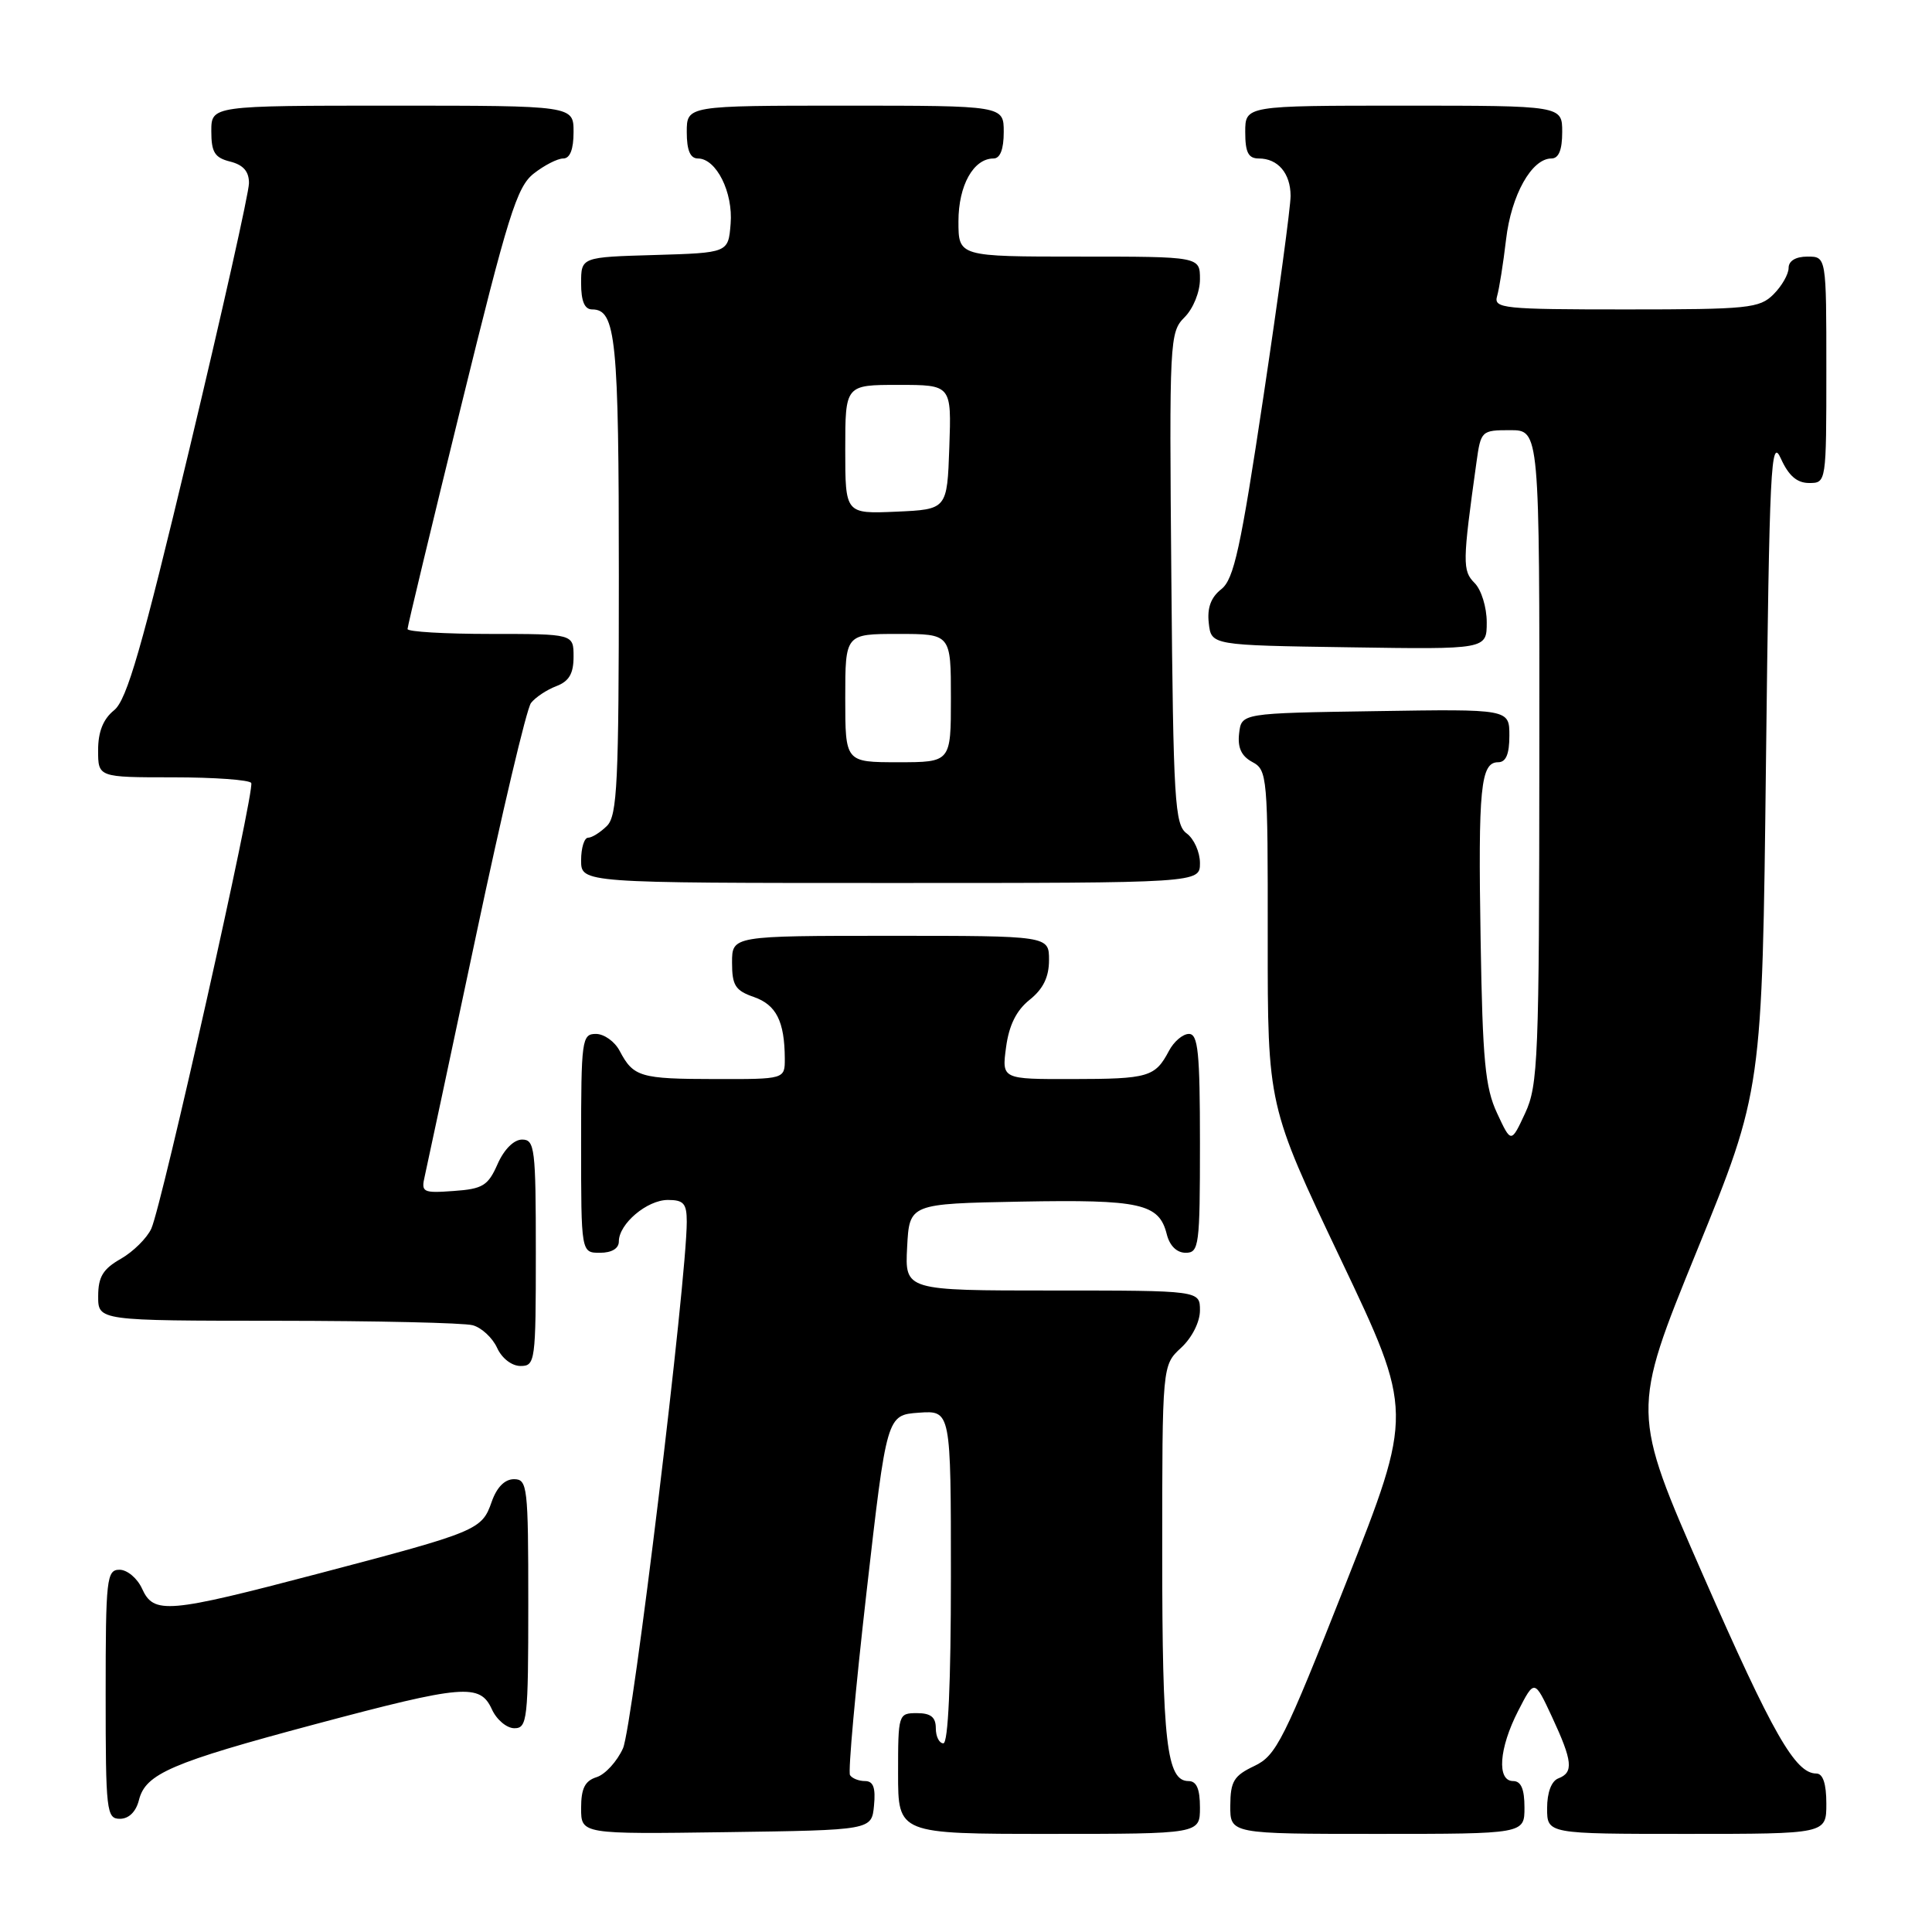 <?xml version="1.0" encoding="UTF-8" standalone="no"?>
<!DOCTYPE svg PUBLIC "-//W3C//DTD SVG 1.1//EN" "http://www.w3.org/Graphics/SVG/1.1/DTD/svg11.dtd" >
<svg xmlns="http://www.w3.org/2000/svg" xmlns:xlink="http://www.w3.org/1999/xlink" version="1.1" viewBox="0 0 256 256">
 <g >
 <path fill="currentColor"
d=" M 115.81 239.25 C 116.04 236.88 115.72 236.00 114.62 236.00 C 113.79 236.00 112.90 235.64 112.63 235.21 C 112.36 234.77 113.35 223.86 114.82 210.96 C 117.50 187.50 117.50 187.50 121.75 187.19 C 126.00 186.89 126.00 186.89 126.00 208.94 C 126.00 222.98 125.64 231.00 125.00 231.00 C 124.45 231.00 124.00 230.10 124.00 229.00 C 124.00 227.53 123.33 227.00 121.50 227.00 C 119.04 227.00 119.00 227.13 119.00 235.00 C 119.00 243.00 119.00 243.00 139.00 243.00 C 159.00 243.00 159.00 243.00 159.00 239.50 C 159.00 237.03 158.55 236.00 157.48 236.00 C 154.59 236.00 154.00 230.85 154.00 205.89 C 154.00 180.90 154.00 180.90 156.50 178.59 C 157.95 177.25 159.00 175.16 159.00 173.64 C 159.00 171.00 159.00 171.00 139.45 171.00 C 119.90 171.00 119.90 171.00 120.20 165.25 C 120.50 159.50 120.50 159.50 135.27 159.22 C 151.12 158.93 153.58 159.47 154.60 163.53 C 154.98 165.07 155.93 166.00 157.11 166.00 C 158.88 166.00 159.00 165.06 159.00 151.50 C 159.00 139.43 158.75 137.00 157.54 137.00 C 156.73 137.00 155.54 138.01 154.89 139.25 C 153.06 142.71 152.18 142.97 142.12 142.98 C 132.74 143.00 132.74 143.00 133.31 138.76 C 133.70 135.84 134.68 133.87 136.44 132.47 C 138.23 131.04 139.00 129.46 139.00 127.21 C 139.00 124.00 139.00 124.00 118.00 124.00 C 97.00 124.00 97.00 124.00 97.00 127.55 C 97.00 130.57 97.43 131.26 99.90 132.11 C 102.86 133.15 103.96 135.33 103.99 140.25 C 104.00 143.00 104.00 143.00 94.75 142.98 C 84.83 142.97 83.93 142.70 82.11 139.25 C 81.46 138.01 80.05 137.00 78.96 137.00 C 77.10 137.00 77.00 137.75 77.00 151.50 C 77.00 166.00 77.00 166.00 79.50 166.00 C 81.06 166.00 82.00 165.43 82.00 164.50 C 82.00 162.16 85.74 159.00 88.50 159.00 C 90.59 159.00 91.00 159.47 91.00 161.89 C 91.00 169.54 83.81 228.87 82.55 231.66 C 81.76 233.41 80.19 235.12 79.06 235.48 C 77.50 235.97 77.00 236.98 77.00 239.59 C 77.00 243.04 77.00 243.04 96.25 242.77 C 115.50 242.50 115.50 242.50 115.81 239.25 Z  M 202.00 239.50 C 202.00 237.06 201.55 236.00 200.50 236.00 C 198.31 236.00 198.62 231.66 201.16 226.71 C 203.32 222.50 203.32 222.50 205.65 227.50 C 208.38 233.37 208.53 234.86 206.50 235.64 C 205.57 235.99 205.00 237.51 205.00 239.61 C 205.00 243.00 205.00 243.00 223.50 243.00 C 242.00 243.00 242.00 243.00 242.00 239.00 C 242.00 236.34 241.55 235.00 240.67 235.00 C 237.89 235.00 234.92 229.81 225.69 208.78 C 216.16 187.06 216.16 187.06 224.83 165.78 C 233.50 144.50 233.50 144.50 234.00 101.00 C 234.46 61.71 234.65 57.81 235.97 60.75 C 237.00 63.04 238.11 64.00 239.72 64.00 C 241.99 64.00 242.00 63.95 242.00 49.00 C 242.00 34.00 242.00 34.00 239.50 34.00 C 237.94 34.00 237.00 34.57 237.00 35.50 C 237.00 36.33 236.10 37.90 235.00 39.00 C 233.15 40.85 231.67 41.00 215.43 41.00 C 199.17 41.00 197.90 40.87 198.37 39.25 C 198.65 38.29 199.19 34.91 199.56 31.74 C 200.25 25.83 202.96 21.00 205.57 21.00 C 206.54 21.00 207.00 19.87 207.00 17.50 C 207.00 14.00 207.00 14.00 186.00 14.00 C 165.00 14.00 165.00 14.00 165.00 17.50 C 165.00 20.20 165.41 21.00 166.80 21.00 C 169.33 21.00 171.00 22.96 171.01 25.95 C 171.02 27.35 169.40 39.30 167.42 52.50 C 164.39 72.69 163.50 76.75 161.83 78.07 C 160.45 79.15 159.94 80.55 160.17 82.57 C 160.50 85.50 160.50 85.50 178.75 85.77 C 197.00 86.05 197.00 86.05 197.00 82.45 C 197.00 80.47 196.28 78.13 195.39 77.25 C 193.77 75.62 193.78 74.56 195.64 61.25 C 196.22 57.08 196.30 57.00 200.11 57.00 C 204.00 57.00 204.00 57.00 203.97 100.25 C 203.95 140.27 203.81 143.80 202.09 147.50 C 200.23 151.50 200.23 151.50 198.37 147.50 C 196.79 144.13 196.45 140.51 196.19 124.57 C 195.85 104.35 196.19 101.00 198.52 101.00 C 199.55 101.00 200.00 99.92 200.00 97.48 C 200.00 93.95 200.00 93.95 182.25 94.23 C 164.50 94.50 164.50 94.50 164.19 97.18 C 163.97 99.07 164.49 100.19 165.94 100.97 C 167.93 102.03 168.00 102.87 167.98 124.29 C 167.97 146.50 167.97 146.50 177.63 166.81 C 187.29 187.11 187.29 187.11 178.33 209.81 C 170.10 230.65 169.11 232.62 166.21 234.00 C 163.49 235.29 163.04 236.03 163.02 239.25 C 163.00 243.00 163.00 243.00 182.50 243.00 C 202.00 243.00 202.00 243.00 202.00 239.50 Z  M 18.41 238.52 C 19.28 235.03 22.69 233.56 41.75 228.47 C 61.44 223.22 63.60 223.04 65.18 226.50 C 65.81 227.88 67.15 229.00 68.16 229.00 C 69.87 229.00 70.00 227.85 70.00 212.50 C 70.00 196.95 69.89 196.00 68.10 196.00 C 66.88 196.00 65.82 197.08 65.15 199.00 C 63.85 202.73 63.30 202.96 42.31 208.48 C 22.15 213.78 20.38 213.93 18.82 210.50 C 18.19 209.12 16.85 208.00 15.84 208.00 C 14.13 208.00 14.00 209.15 14.00 224.50 C 14.00 240.02 14.11 241.00 15.89 241.00 C 17.07 241.00 18.02 240.07 18.41 238.52 Z  M 71.00 166.00 C 71.00 152.16 70.86 151.00 69.18 151.00 C 68.09 151.00 66.79 152.30 65.93 154.25 C 64.67 157.11 63.97 157.54 60.13 157.81 C 56.00 158.11 55.78 157.99 56.29 155.81 C 56.58 154.54 59.63 140.22 63.07 124.00 C 66.50 107.78 69.78 93.89 70.36 93.15 C 70.94 92.40 72.45 91.40 73.71 90.92 C 75.40 90.28 76.00 89.26 76.00 87.02 C 76.00 84.00 76.00 84.00 65.00 84.00 C 58.95 84.00 54.00 83.71 54.00 83.35 C 54.00 82.99 57.19 69.72 61.09 53.85 C 67.31 28.52 68.48 24.76 70.72 23.00 C 72.12 21.90 73.88 21.00 74.63 21.00 C 75.53 21.00 76.00 19.79 76.00 17.50 C 76.00 14.00 76.00 14.00 52.00 14.00 C 28.00 14.00 28.00 14.00 28.00 17.39 C 28.00 20.18 28.45 20.90 30.50 21.41 C 32.24 21.85 33.00 22.72 32.99 24.27 C 32.99 25.50 29.44 41.33 25.11 59.45 C 18.78 85.93 16.82 92.73 15.12 94.11 C 13.67 95.28 13.00 96.96 13.00 99.41 C 13.00 103.00 13.00 103.00 22.94 103.00 C 28.41 103.00 33.07 103.34 33.29 103.75 C 33.80 104.69 21.47 159.67 20.05 162.80 C 19.47 164.06 17.65 165.86 16.01 166.80 C 13.65 168.14 13.01 169.19 13.01 171.75 C 13.00 175.00 13.00 175.00 36.75 175.01 C 49.81 175.02 61.46 175.28 62.63 175.60 C 63.80 175.91 65.25 177.26 65.86 178.58 C 66.49 179.98 67.81 181.00 68.98 181.00 C 70.92 181.00 71.00 180.39 71.00 166.00 Z  M 159.00 114.36 C 159.00 112.91 158.21 111.15 157.25 110.44 C 155.66 109.28 155.47 106.26 155.21 76.62 C 154.93 45.00 154.98 44.02 156.96 42.04 C 158.11 40.89 159.00 38.69 159.00 37.00 C 159.00 34.00 159.00 34.00 143.00 34.00 C 127.00 34.00 127.00 34.00 127.00 29.33 C 127.00 24.57 128.99 21.00 131.65 21.00 C 132.53 21.00 133.00 19.77 133.00 17.50 C 133.00 14.00 133.00 14.00 112.00 14.00 C 91.00 14.00 91.00 14.00 91.00 17.50 C 91.00 19.92 91.46 21.00 92.48 21.00 C 94.91 21.00 97.16 25.49 96.81 29.67 C 96.50 33.50 96.50 33.50 86.75 33.79 C 77.00 34.07 77.00 34.07 77.00 37.54 C 77.00 39.91 77.46 41.00 78.46 41.00 C 81.62 41.00 82.00 44.85 82.00 76.36 C 82.00 103.66 81.79 108.07 80.43 109.43 C 79.56 110.29 78.44 111.00 77.93 111.00 C 77.42 111.00 77.00 112.35 77.00 114.00 C 77.00 117.00 77.00 117.00 118.00 117.00 C 159.00 117.00 159.00 117.00 159.00 114.36 Z  M 112.00 92.50 C 112.00 84.00 112.00 84.00 119.00 84.00 C 126.00 84.00 126.00 84.00 126.00 92.50 C 126.00 101.00 126.00 101.00 119.00 101.00 C 112.00 101.00 112.00 101.00 112.00 92.50 Z  M 112.00 59.55 C 112.00 51.00 112.00 51.00 119.04 51.00 C 126.08 51.00 126.08 51.00 125.79 59.25 C 125.50 67.50 125.50 67.50 118.75 67.80 C 112.00 68.09 112.00 68.09 112.00 59.55 Z "/>
</g>
</svg>